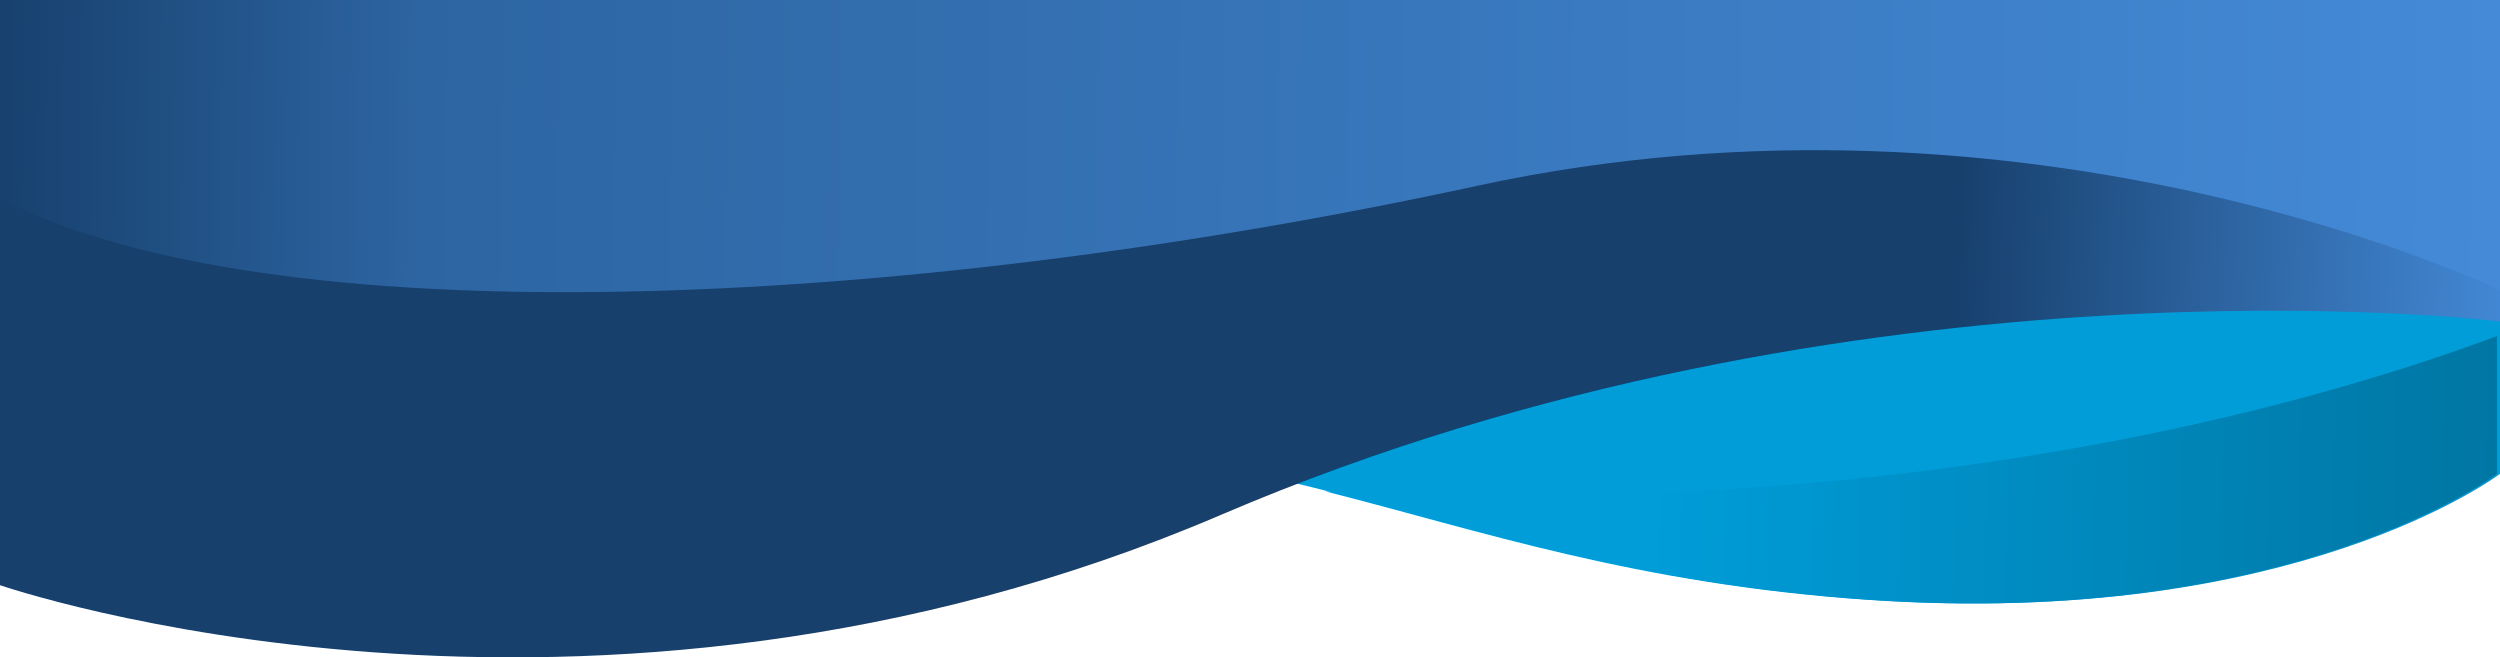 <?xml version="1.0" encoding="UTF-8"?>
<!DOCTYPE svg PUBLIC "-//W3C//DTD SVG 1.1//EN" "http://www.w3.org/Graphics/SVG/1.1/DTD/svg11.dtd">
<!-- Creator: CorelDRAW 2020 (64-Bit) -->
<svg xmlns="http://www.w3.org/2000/svg" xml:space="preserve" width="84.997mm" height="22.349mm" version="1.1" style="shape-rendering:geometricPrecision; text-rendering:geometricPrecision; image-rendering:optimizeQuality; fill-rule:evenodd; clip-rule:evenodd"
viewBox="0 0 998.99 262.67"
 xmlns:xlink="http://www.w3.org/1999/xlink"
 xmlns:xodm="http://www.corel.com/coreldraw/odm/2003">
 <defs>
  <style type="text/css">
   <![CDATA[
    .fil0 {fill:#009DD9}
    .fil2 {fill:url(#id0)}
    .fil1 {fill:url(#id1)}
    .fil3 {fill:url(#id2)}
   ]]>
  </style>
  <linearGradient id="id0" gradientUnits="userSpaceOnUse" x1="-2.14" y1="38.86" x2="998.99" y2="50.69">
   <stop offset="0" style="stop-opacity:1; stop-color:#17406D"/>
   <stop offset="0.169" style="stop-opacity:1; stop-color:#2D65A2"/>
   <stop offset="1" style="stop-opacity:1; stop-color:#448AD7"/>
  </linearGradient>
  <linearGradient id="id1" gradientUnits="userSpaceOnUse" x1="782.58" y1="98.11" x2="1002.5" y2="107.62">
   <stop offset="0" style="stop-opacity:1; stop-color:#17406D"/>
   <stop offset="0.49" style="stop-opacity:1; stop-color:#2D64A1"/>
   <stop offset="1" style="stop-opacity:1; stop-color:#4388D5"/>
  </linearGradient>
  <linearGradient id="id2" gradientUnits="userSpaceOnUse" x1="659.42" y1="176.69" x2="997.81" y2="183.04">
   <stop offset="0" style="stop-opacity:1; stop-color:#009DD9"/>
   <stop offset="1" style="stop-opacity:1; stop-color:#0076A3"/>
  </linearGradient>
 </defs>
 <g id="Capa_x0020_1">
  <path class="fil0" d="M998.99 189.35c0,0 -81.63,62.02 -251.72,50.32 -170.13,-11.71 -237.28,-73.73 -392.3,-59.8l0 -167.42 644.02 0 0 176.91z"/>
  <path class="fil1" d="M-0 233.84c0,0 233.94,80.83 488.05,-28.18 254.27,-108.89 510.94,-77.22 510.94,-77.22l0 -115.99 -998.99 0 0 221.39z"/>
  <path class="fil2" d="M-0 0l0 79.36c106.73,55.08 355.13,45.84 590.18,-5.09 222.69,-48.35 408.81,41.73 408.81,41.73l0 -115.99 -998.99 0z"/>
  <path class="fil3" d="M529.63 196.34c62.25,15.81 124.19,37.01 216.47,43.33 170.09,11.71 251.72,-50.32 251.72,-50.32l0 -55.08c-80.52,30.03 -239.84,73.4 -468.19,62.06z"/>
 </g>
</svg>
